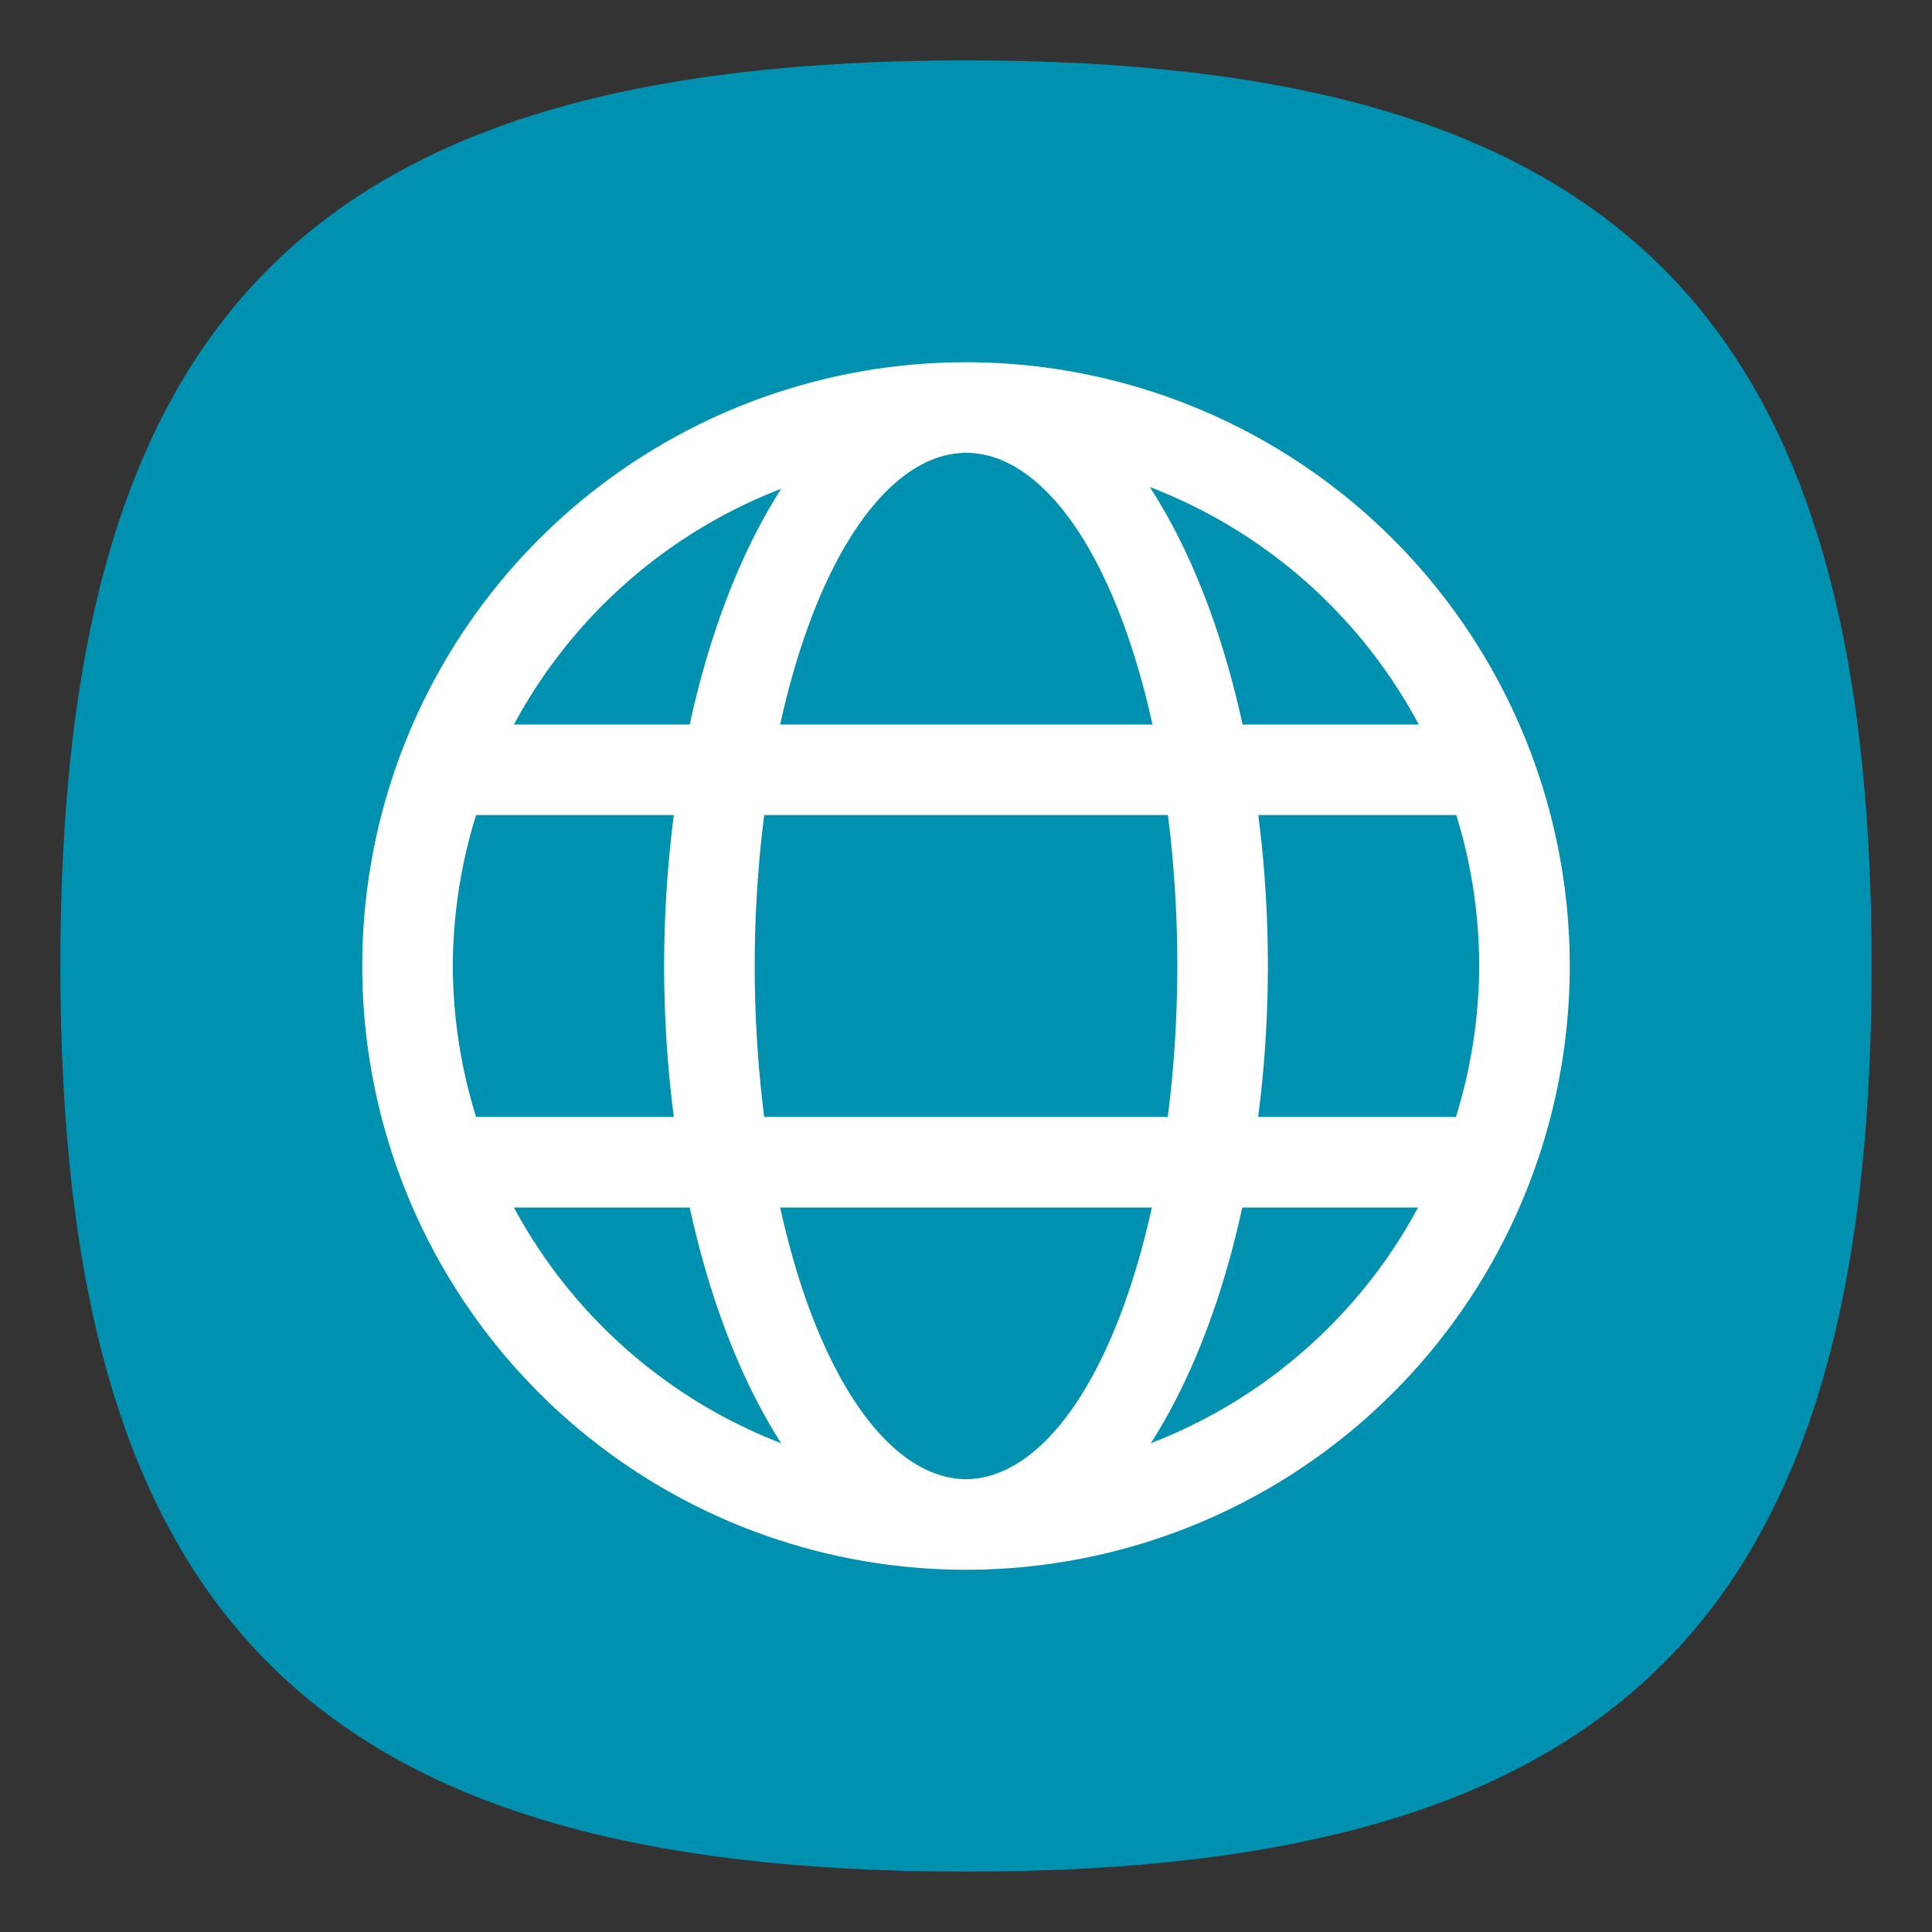 <?xml version="1.0" encoding="UTF-8" standalone="no"?>
<svg
   viewbox="0 0 200 200"
   version="1.1"
   id="svg4"
   sodipodi:docname="mintlocale-im.svg"
   width="64"
   height="64"
   inkscape:version="1.1.1 (3bf5ae0d25, 2021-09-20, custom)"
   xmlns:inkscape="http://www.inkscape.org/namespaces/inkscape"
   xmlns:sodipodi="http://sodipodi.sourceforge.net/DTD/sodipodi-0.dtd"
   xmlns="http://www.w3.org/2000/svg"
   xmlns:svg="http://www.w3.org/2000/svg">
  <rect width="100%" height="100%" fill="#333333" stroke="none"/>
  <defs
     id="defs8" />
  <sodipodi:namedview
     id="namedview6"
     pagecolor="#ffffff"
     bordercolor="#666666"
     borderopacity="1.0"
     inkscape:pageshadow="2"
     inkscape:pageopacity="0.0"
     inkscape:pagecheckerboard="0"
     showgrid="false"
     inkscape:zoom="12.078125"
     inkscape:cx="31.958603"
     inkscape:cy="32"
     inkscape:window-width="1920"
     inkscape:window-height="996"
     inkscape:window-x="0"
     inkscape:window-y="0"
     inkscape:window-maximized="1"
     inkscape:current-layer="svg4"
     showguides="true" />
  <path
     d="M 2,32 C 2,10.4 10.4,2 32,2 53.6,2 62,10.4 62,32 62,53.6 53.6,62 32,62 10.4,62 2,53.6 2,32"
     id="path2"
     style="stroke-width:0.3;fill:#0091b1;fill-opacity:1;stroke:none" />
  <path
     id="path924"
     style="fill:#ffffff;stroke-width:4;stroke-linecap:round;stroke-linejoin:round"
     d="M 32 12 A 20 20 0 0 0 12 32 A 20 20 0 0 0 32 52 A 20 20 0 0 0 52 32 A 20 20 0 0 0 32 12 z M 32 15 A 7 17 0 0 1 38.176 24 L 25.844 24 A 7 17 0 0 1 32 15 z M 38.088 16.133 A 17 17 0 0 1 46.998 24 L 41.162 24 A 10 20 0 0 0 38.088 16.133 z M 25.879 16.191 A 10 20 0 0 0 22.848 24 L 17.025 24 A 17 17 0 0 1 25.879 16.191 z M 15.771 27 L 22.322 27 A 10 20 0 0 0 22 32 A 10 20 0 0 0 22.322 37 L 15.771 37 A 17 17 0 0 1 15 32 A 17 17 0 0 1 15.771 27 z M 25.316 27 L 38.689 27 A 7 17 0 0 1 39 32 A 7 17 0 0 1 38.684 37 L 25.316 37 A 7 17 0 0 1 25 32 A 7 17 0 0 1 25.316 27 z M 41.682 27 L 48.242 27 A 17 17 0 0 1 49 32 A 17 17 0 0 1 48.229 37 L 41.678 37 A 10 20 0 0 0 42 32 A 10 20 0 0 0 41.682 27 z M 17.025 40 L 22.848 40 A 10 20 0 0 0 25.879 47.809 A 17 17 0 0 1 17.025 40 z M 25.844 40 L 38.156 40 A 7 17 0 0 1 32 49 A 7 17 0 0 1 25.844 40 z M 41.152 40 L 46.975 40 A 17 17 0 0 1 38.121 47.809 A 10 20 0 0 0 41.152 40 z " />
</svg>
